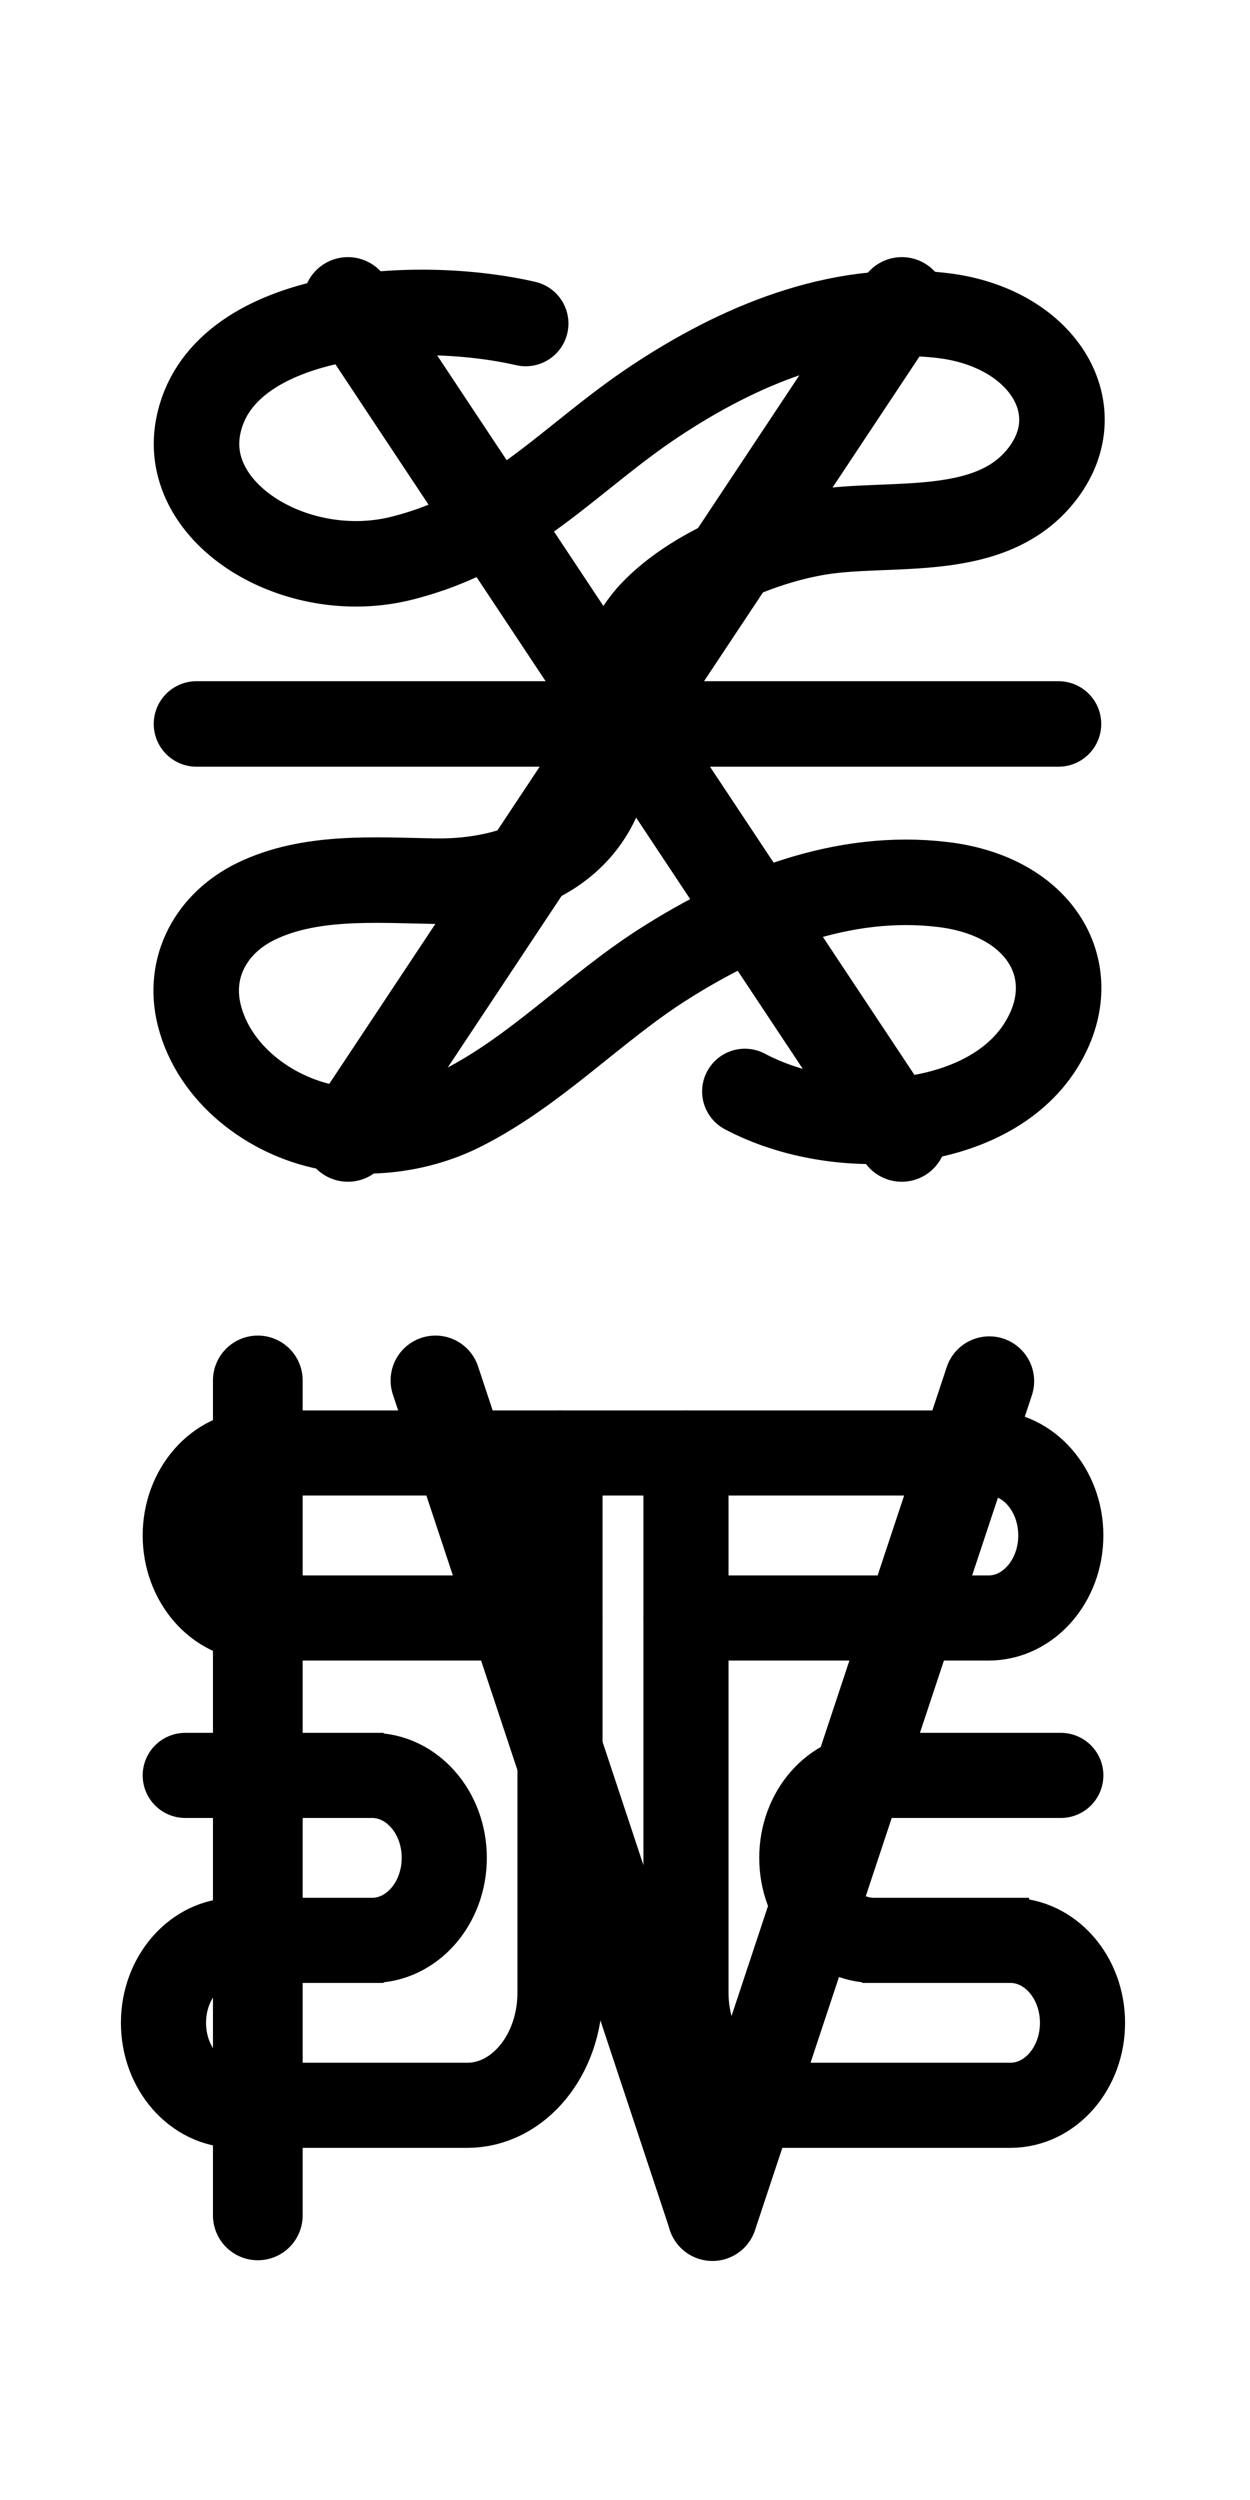 <?xml-stylesheet type="text/css" href="working demo/../../../style.css"?>
<!-- Generator: Adobe Illustrator 16.0.0, SVG Export Plug-In . SVG Version: 6.00 Build 0)  -->
<!DOCTYPE svg PUBLIC "-//W3C//DTD SVG 1.1//EN" "http://www.w3.org/Graphics/SVG/1.1/DTD/svg11.dtd">
<svg version="1.1" id="Layer_1" xmlns="http://www.w3.org/2000/svg" xmlns:xlink="http://www.w3.org/1999/xlink" x="0px" y="0px"
	 width="288px" height="576px" viewBox="0 0 288 576" enable-background="new 0 0 288 576" xml:space="preserve">
	 <rect x="0" y="0" width="100%" height="100%" fill-opacity="0"/>

<g class="roman" id="_x33__679_">

		<line id="one_477_" fill="none" stroke="#000000" stroke-width="20.669" stroke-linecap="round" stroke-miterlimit="10" x1="59.4" y1="510.429" x2="59.4" y2="318.051"/>

		<line id="three_861_" fill="none" stroke="#000000" stroke-width="20.669" stroke-linecap="round" stroke-miterlimit="10" x1="164.119" y1="510.429" x2="100.33" y2="318.051"/>

		<line id="three_860_" fill="none" stroke="#000000" stroke-width="20.669" stroke-linecap="round" stroke-miterlimit="10" x1="164.143" y1="510.596" x2="227.934" y2="318.23"/>
</g>
<g class="roman">
	<g id="_x33__669_">

			<line id="three_845_" fill="none" stroke="#000000" stroke-width="20.669" stroke-linecap="round" stroke-miterlimit="10" x1="80.155" y1="261.94" x2="207.781" y2="69.574"/>
	</g>
	<g id="_x33__668_">

			<line id="three_844_" fill="none" stroke="#000000" stroke-width="20.669" stroke-linecap="round" stroke-miterlimit="10" x1="207.758" y1="261.94" x2="80.155" y2="69.574"/>
	</g>
</g>
<g class="birdbug" id="_x31_0_38_">
	<path id="one_110_" fill="none" stroke="#000000" stroke-width="19.701" stroke-linecap="round" stroke-miterlimit="10" d="
		M121.119,74.538c-25.972-5.975-70.576-2.806-75.505,23.989c-3.649,20.167,22.898,36.045,46.8,30.124
		c25.633-6.393,39.013-23.391,58.797-36.409c18.311-12.111,41.51-22.473,66.031-19.528c22.685,2.711,34.295,21.192,23.156,36.143
		c-11.76,15.792-35.15,11.042-51.774,13.807c-12.87,2.134-28.771,8.74-37.946,18.12c-6.252,6.338-10.114,17.094-9.88,26.015
		c0.938,38.171-38.18,36.174-40.977,36.217c-13.468-0.234-28.511-1.387-40.955,4.716c-10.075,4.951-15.75,14.982-12.953,26.177
		c3.413,13.53,16.239,23.188,29.472,25.79c10.353,2.05,21.812,0.354,31.138-4.396c17.073-8.666,30.262-22.889,46.247-33.089
		c19.123-12.188,41.401-21.205,64.475-18.419c22.686,2.71,32.48,19.976,23.154,36.122c-11.736,20.54-46.866,23.197-68.782,11.557"/>

		<line id="two_101_" fill="none" stroke="#000000" stroke-width="19.701" stroke-linecap="round" stroke-miterlimit="10" x1="45.272" y1="166.798" x2="243.875" y2="166.798"/>
</g>
<g class="birdbug" id="_x34__6_">
	<path id="two_92_" fill="none" stroke="#000000" stroke-width="19.612" stroke-linecap="round" stroke-miterlimit="10" d="
		M129.024,334.768V459.11c0,14.319-9.561,25.951-21.352,25.951h-53.37c-9.178,0-16.636-8.498-16.636-19.005
		c0-10.485,7.458-18.994,16.636-18.994H55.3h33.101h-2.677c9.178,0,16.637-8.52,16.637-19.015c0-10.496-7.458-18.993-16.637-18.993
		h2.677h-45.72"/>
	<path id="one_101_" fill="none" stroke="#000000" stroke-width="19.612" stroke-linecap="round" stroke-miterlimit="10" d="
		M129.024,372.786h-69.75c-9.136,0-16.593-8.529-16.593-19.024c0-10.486,7.457-18.993,16.593-18.993h96.119h72.405
		c9.155,0,16.613,8.509,16.613,18.993c0,10.495-7.458,19.024-16.613,19.024h-69.75"/>
	<path id="three_48_" fill="none" stroke="#000000" stroke-width="19.612" stroke-linecap="round" stroke-miterlimit="10" d="
		M158.049,334.768V459.11c0,14.319,9.561,25.951,21.354,25.951h53.39c9.179,0,16.617-8.498,16.617-19.005
		c0-10.485-7.438-18.994-16.617-18.994h4.313H198.65h2.699c-9.18,0-16.615-8.52-16.615-19.015c0-10.496,7.435-18.993,16.615-18.993
		h-2.699h45.763"/>
</g>
</svg>
